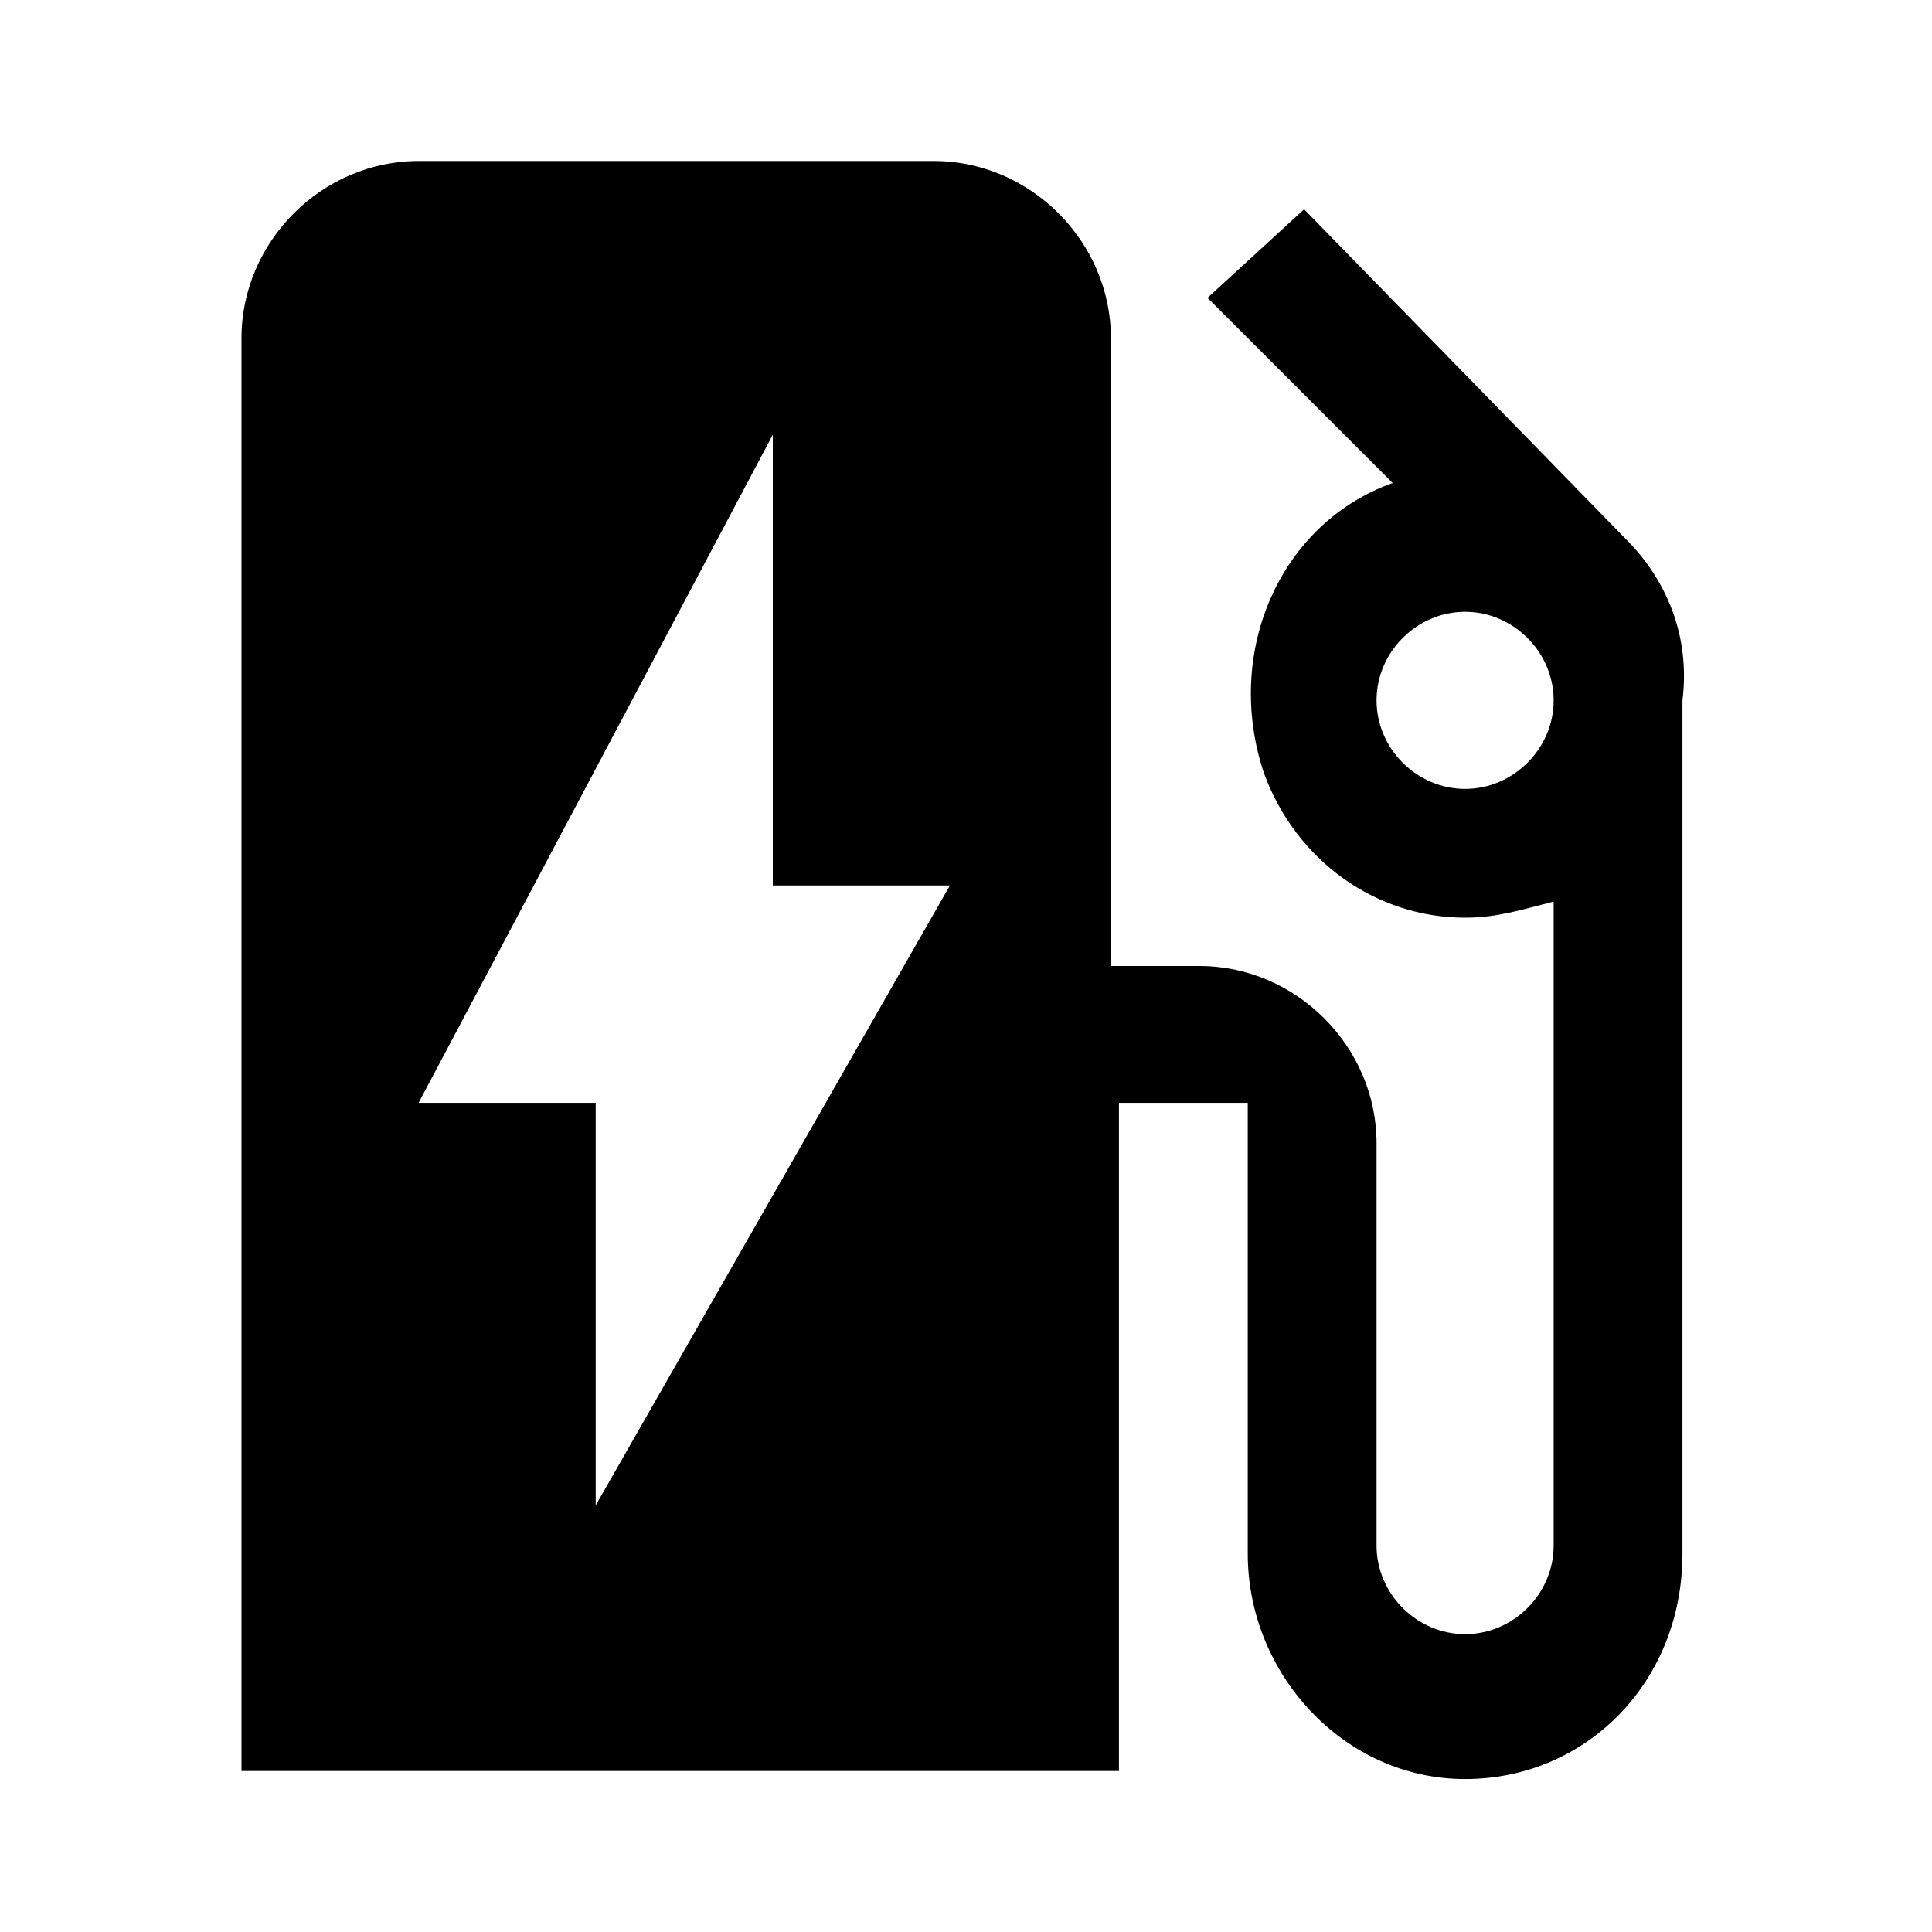 <?xml version="1.0" encoding="utf-8"?>
<!-- Generator: Adobe Illustrator 20.1.0, SVG Export Plug-In . SVG Version: 6.00 Build 0)  -->
<svg version="1.1" id="Layer_1" xmlns="http://www.w3.org/2000/svg" xmlns:xlink="http://www.w3.org/1999/xlink" x="0px" y="0px"
	 viewBox="0 0 24 24" style="enable-background:new 0 0 24 24;" xml:space="preserve">
<style type="text/css">
	.st0{fill:none;}
</style>
<title>ev_station</title>
<g id="EUXICONS">
	<g id="ev_station">
		<path id="Shape" d="M20.2,6.7L20.2,6.7l-4-4.1L15,3.7l2.3,2.3c-1.4,0.5-2.1,2.1-1.6,3.6c0.4,1.1,1.4,1.8,2.5,1.8
			c0.4,0,0.7-0.1,1.1-0.2v8c0,0.6-0.5,1.1-1.1,1.1c-0.6,0-1.1-0.5-1.1-1.1c0,0,0,0,0,0v-5c0-1.2-1-2.2-2.2-2.2h-1.1V4.2
			c0-1.2-1-2.2-2.2-2.2H5.2C4,2,3,3,3,4.2V22h10.9v-8.3h1.6v5.6c0,1.5,1.2,2.8,2.7,2.8s2.7-1.2,2.7-2.8V8.7
			C21,7.9,20.7,7.2,20.2,6.7z M18.2,9.8c-0.6,0-1.1-0.5-1.1-1.1s0.5-1.1,1.1-1.1c0.6,0,1.1,0.5,1.1,1.1C19.3,9.3,18.8,9.8,18.2,9.8
			L18.2,9.8z M7.4,18.7v-5H5.2l4.4-8.3v5.6h2.2L7.4,18.7z"/>
	</g>
</g>
<rect x="0" class="st0" width="24" height="24"/>
</svg>
